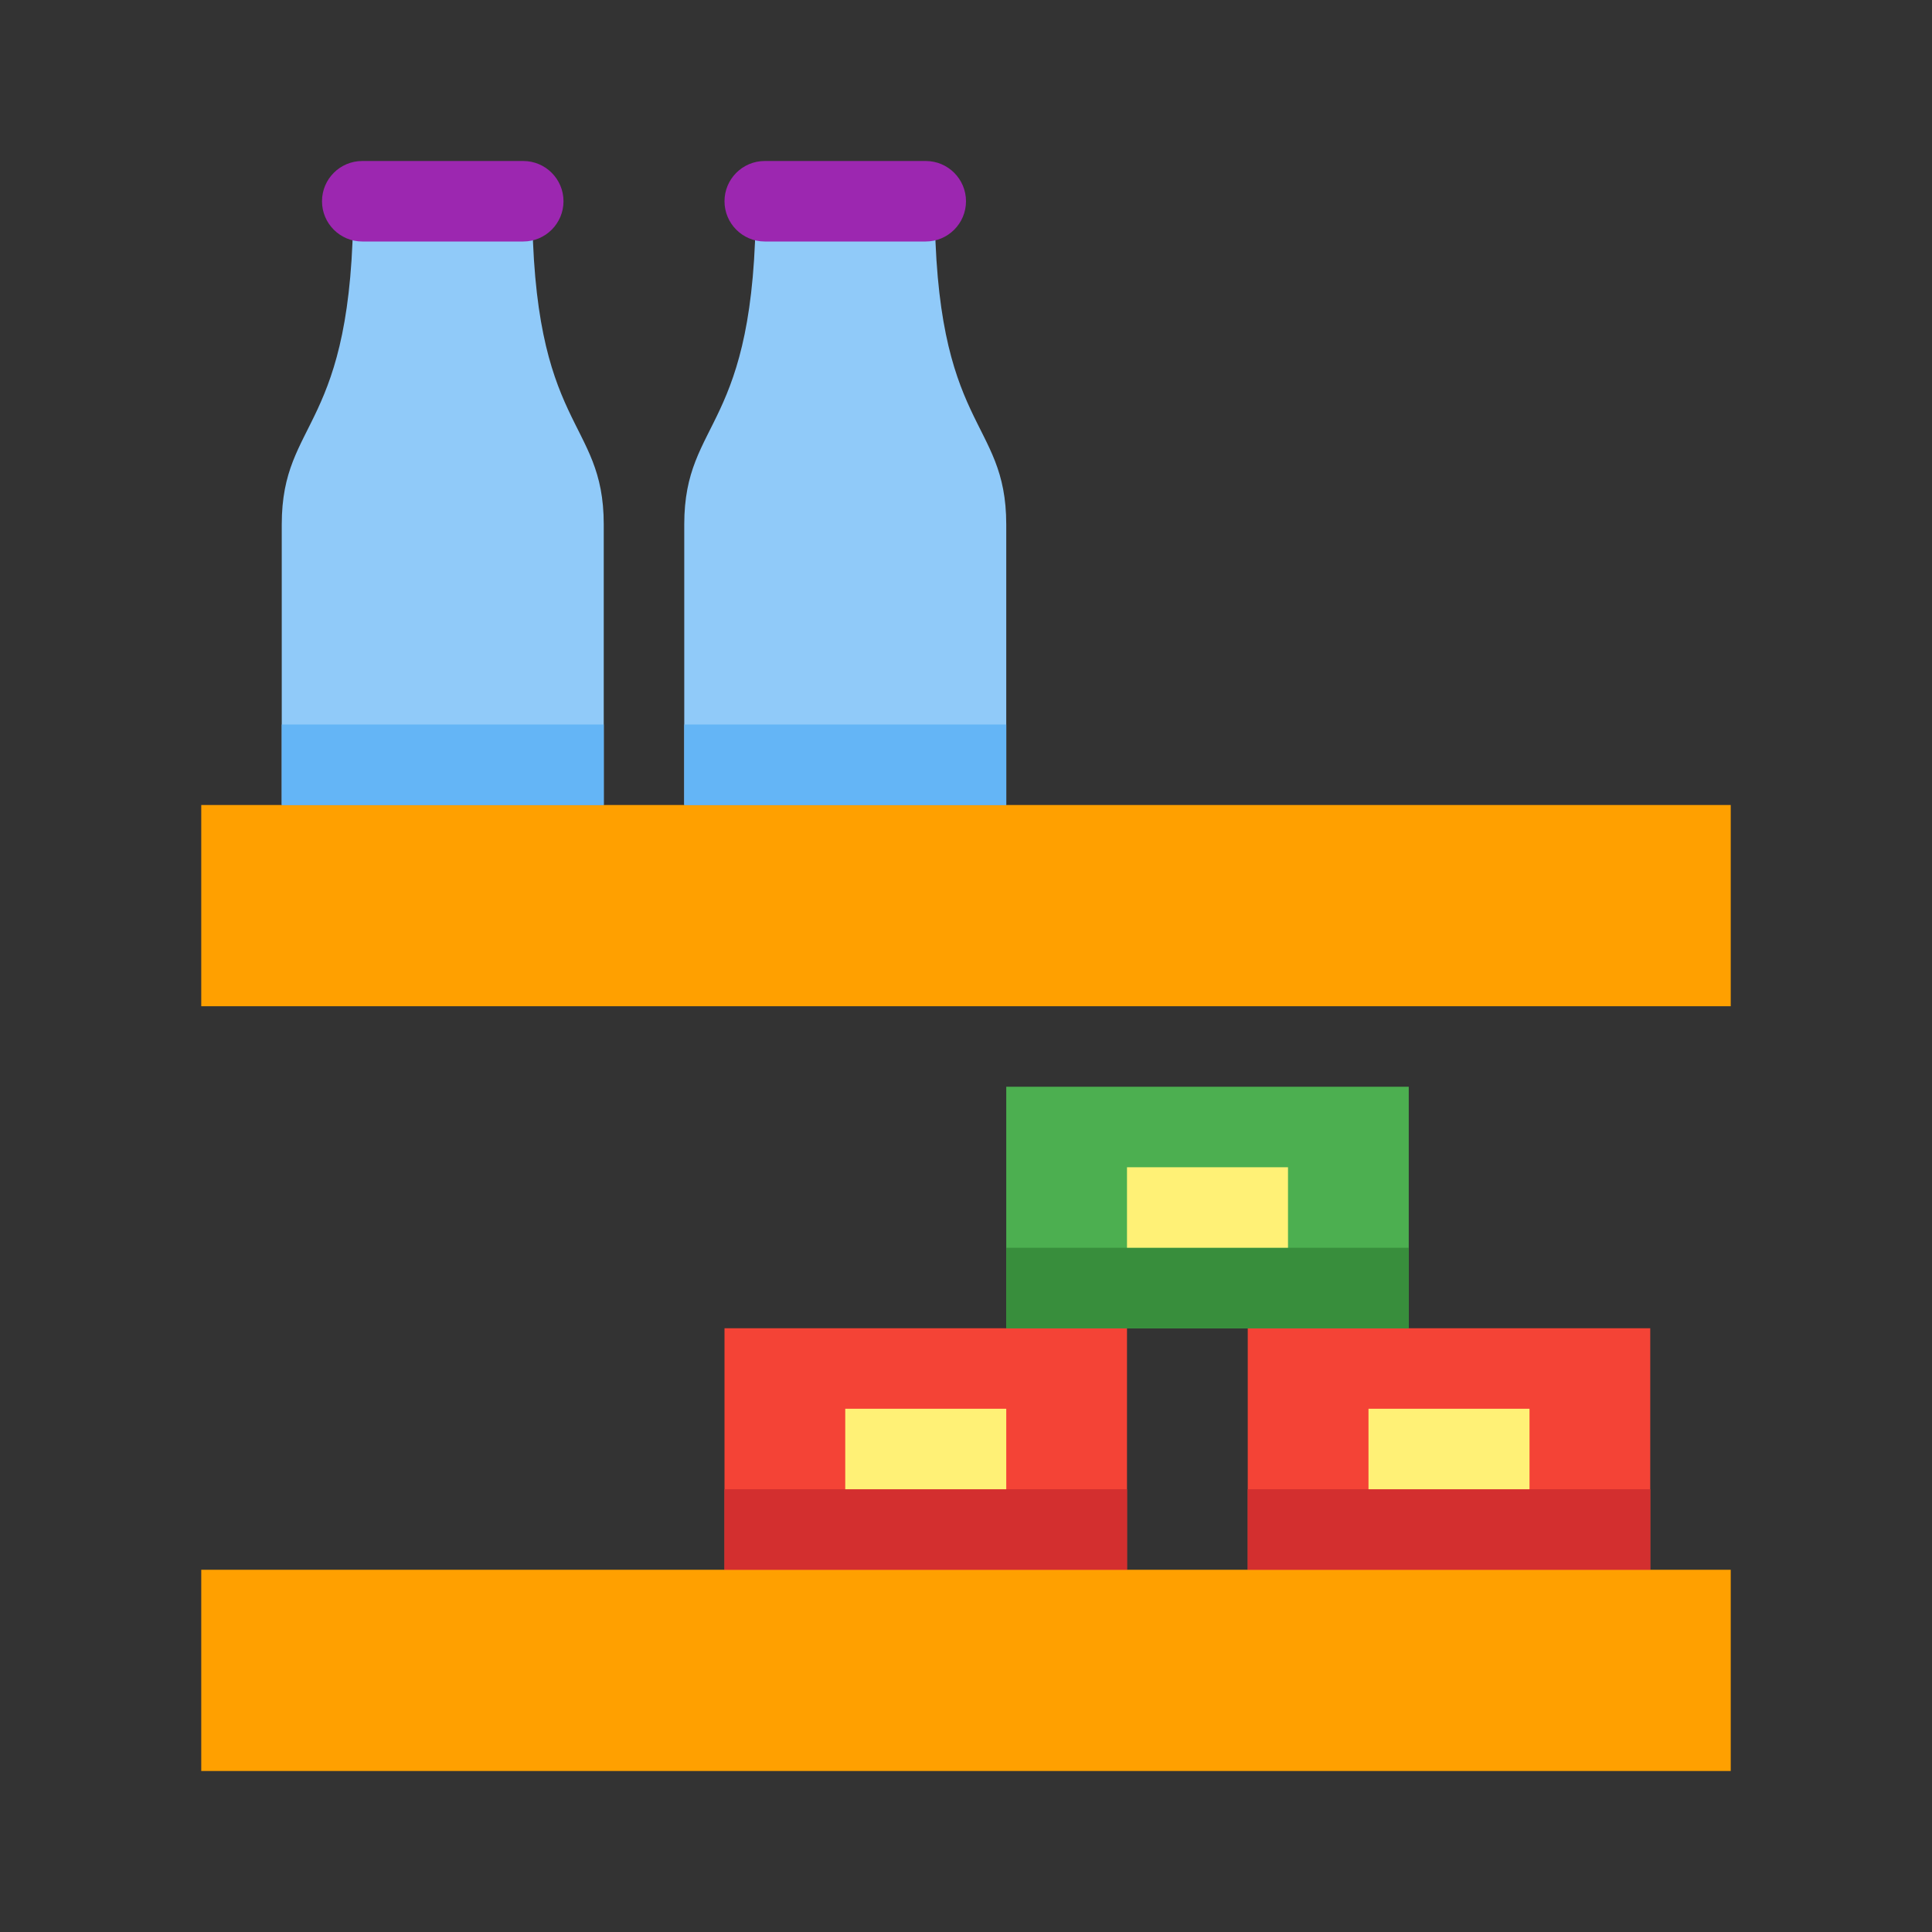 <svg xmlns="http://www.w3.org/2000/svg" xmlns:xlink="http://www.w3.org/1999/xlink" viewBox="0 0 48 48"><rect x="0" y="0" width="48" height="48" fill="#333333" stroke="none"/><rect width="10" height="7" x="31" y="33" fill="#f44336"/><rect width="10" height="7" x="18" y="33" fill="#f44336"/><path fill="#ffa000" d="M43,25H5v-5h38V25z"/><path fill="#ffa000" d="M43,44H5v-5h38V44z"/><path fill="#90caf9" d="M13.222,5c0,0-3.556,0-4.444,0C8.778,10.739,7,10.367,7,13.032V20h8v-6.968C15,10.367,13.222,10.739,13.222,5z"/><path fill="#9c27b0" d="M13,6H9C8.448,6,8,5.552,8,5v0c0-0.552,0.448-1,1-1h4c0.552,0,1,0.448,1,1v0C14,5.552,13.552,6,13,6z"/><rect width="8" height="2" x="7" y="18" fill="#64b5f6"/><path fill="#90caf9" d="M23.222,5c0,0-3.556,0-4.444,0c0,5.739-1.778,5.367-1.778,8.032V20h8v-6.968C25,10.367,23.222,10.739,23.222,5z"/><path fill="#9c27b0" d="M23,6h-4c-0.552,0-1-0.448-1-1v0c0-0.552,0.448-1,1-1h4c0.552,0,1,0.448,1,1v0C24,5.552,23.552,6,23,6z"/><rect width="8" height="2" x="17" y="18" fill="#64b5f6"/><rect width="10" height="2" x="31" y="37" fill="#d32f2f"/><rect width="4" height="2" x="34" y="35" fill="#fff176"/><rect width="10" height="2" x="18" y="37" fill="#d32f2f"/><rect width="4" height="2" x="21" y="35" fill="#fff176"/><rect width="10" height="6" x="25" y="27" fill="#4caf50"/><rect width="10" height="2" x="25" y="31" fill="#388e3c"/><rect width="4" height="2" x="28" y="29" fill="#fff176"/></svg>